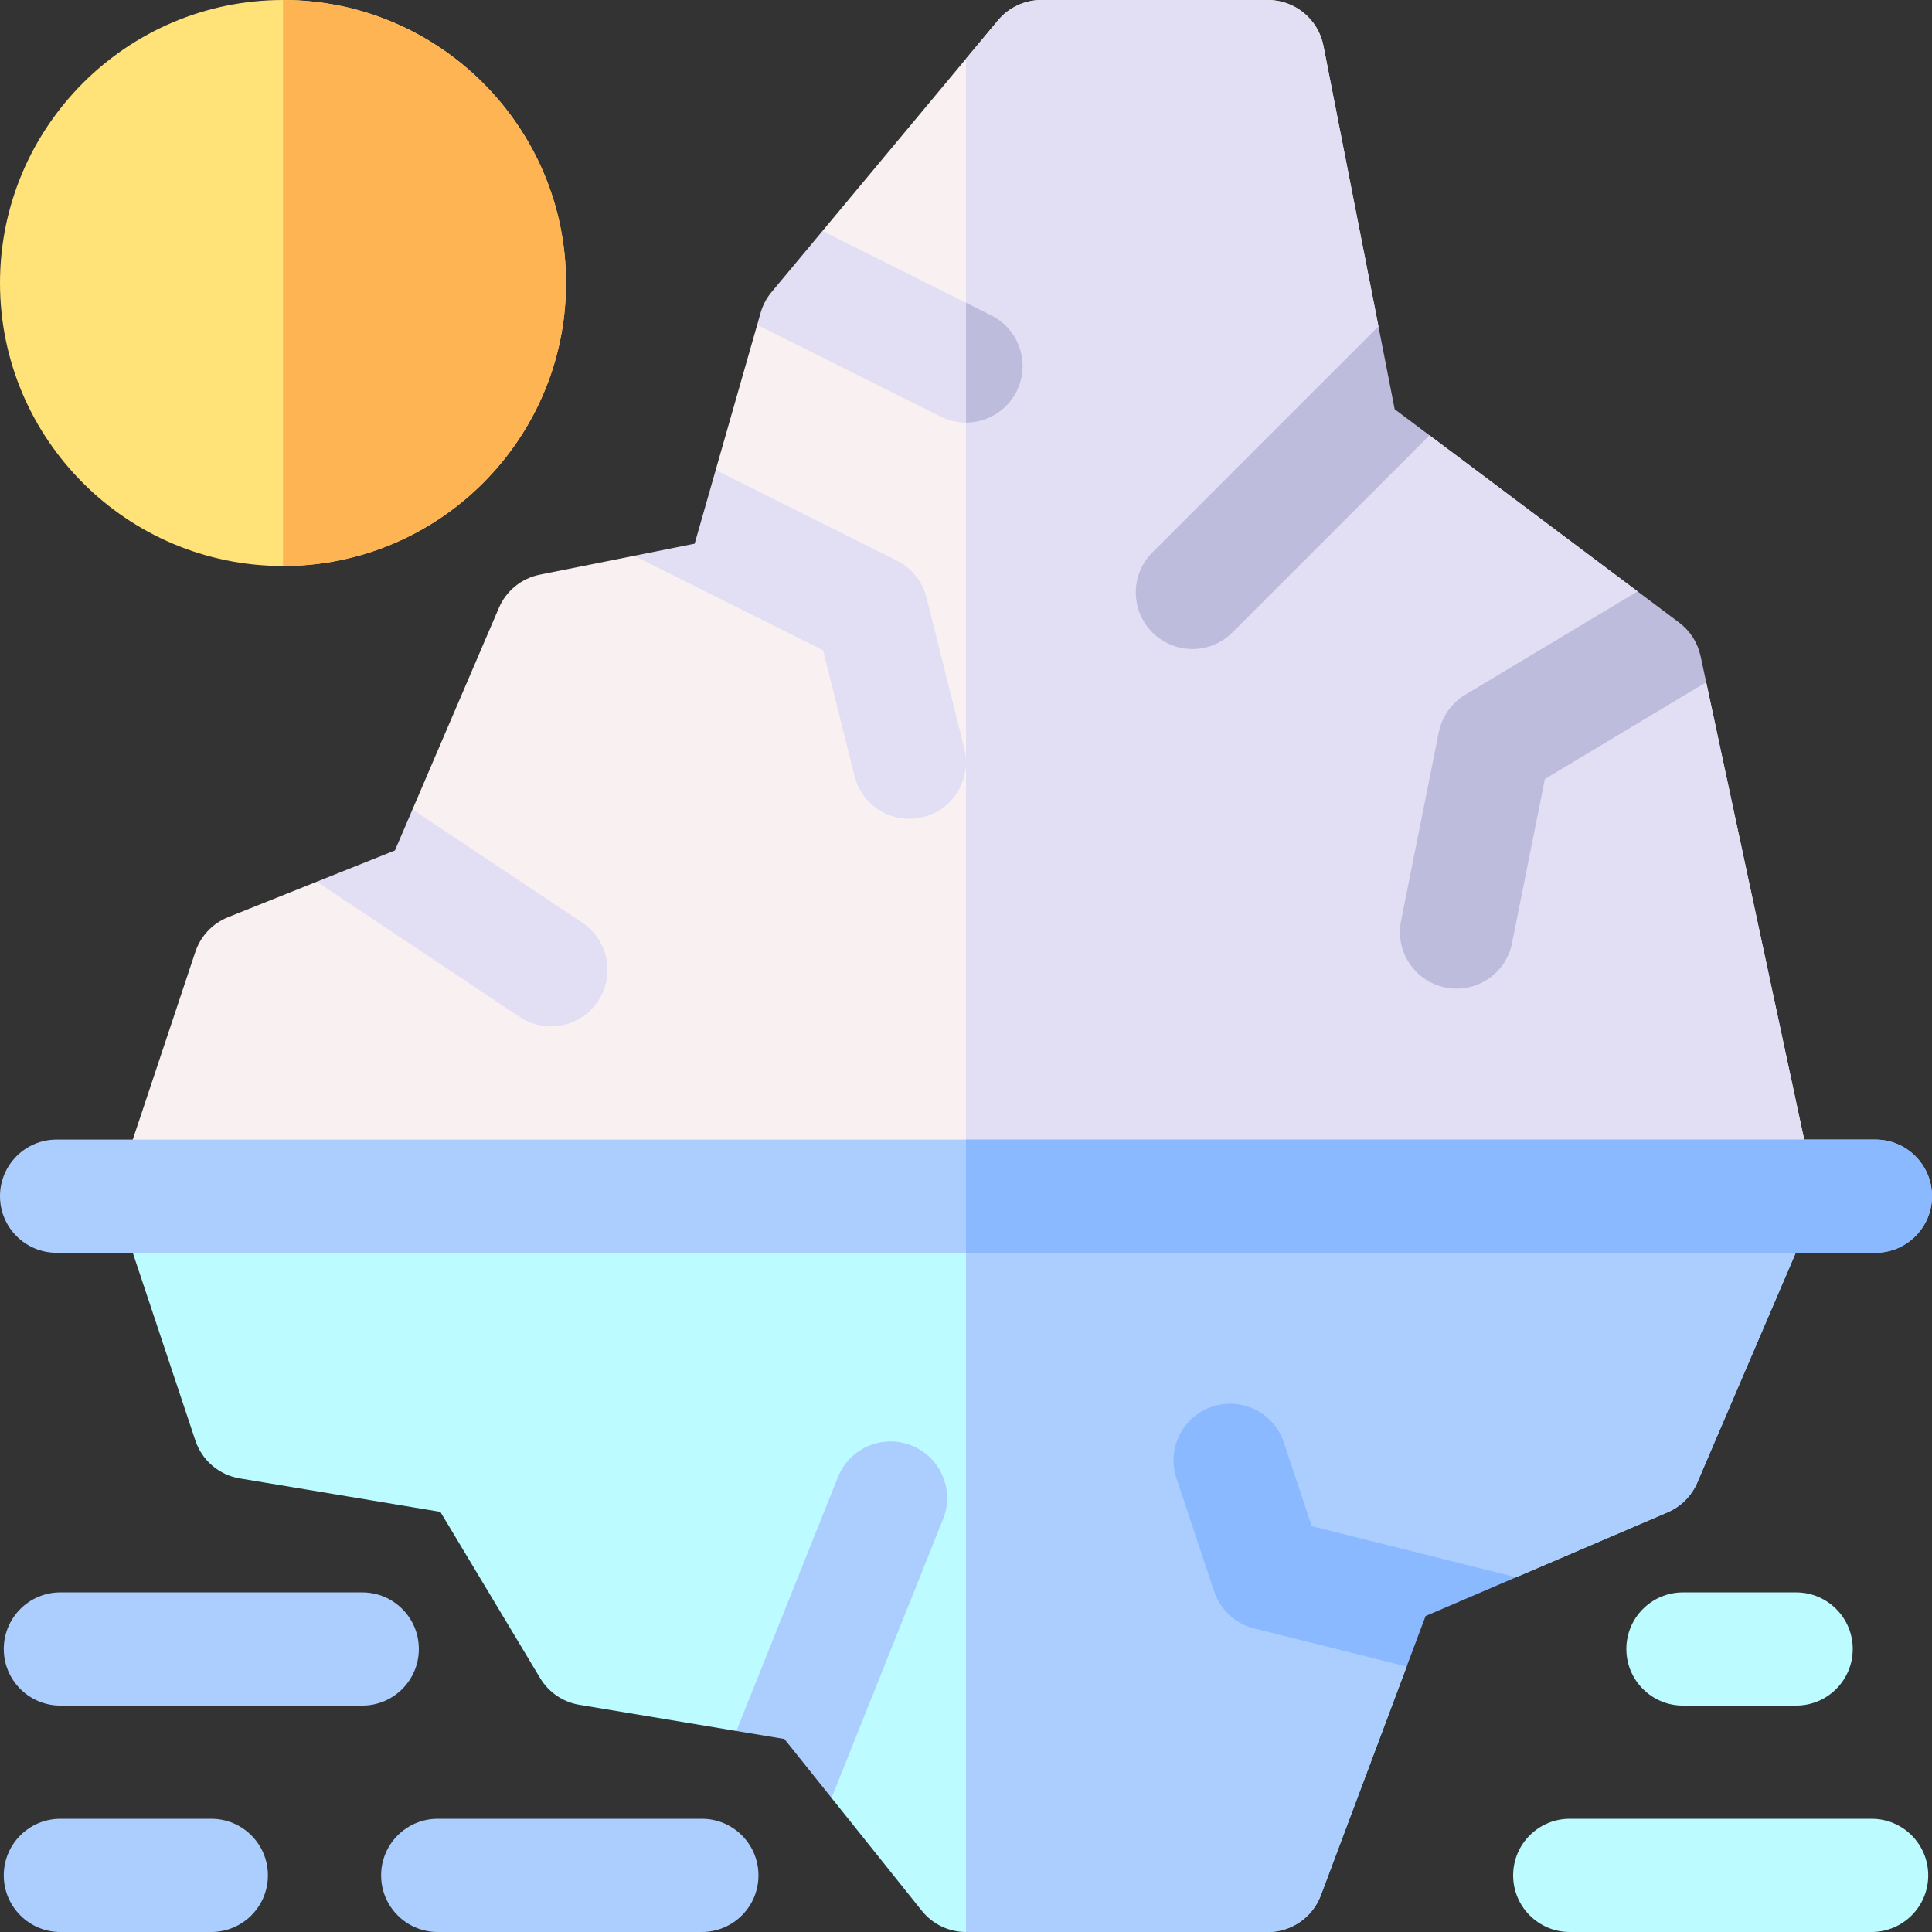 <svg id="Capa_1" enable-background="new 0 0 512 512" height="512" viewBox="0 0 512 512" width="512" xmlns="http://www.w3.org/2000/svg"><rect x="0" y="0" width="512" height="512" fill="#333333" stroke="none"/><g><path d="m75 150c-41.355 0-75-33.645-75-75s33.645-75 75-75 75 33.645 75 75-33.645 75-75 75z" fill="#ffe278"/><path d="m496 512h-80c-8.284 0-15-6.716-15-15s6.716-15 15-15h80c8.284 0 15 6.716 15 15s-6.716 15-15 15z" fill="#bcfbff"/><path d="m476 452h-30c-8.284 0-15-6.716-15-15s6.716-15 15-15h30c8.284 0 15 6.716 15 15s-6.716 15-15 15z" fill="#bcfbff"/><g fill="#acceff"><path d="m56 512h-40c-8.284 0-15-6.716-15-15s6.716-15 15-15h40c8.284 0 15 6.716 15 15s-6.716 15-15 15z"/><path d="m96 452h-80c-8.284 0-15-6.716-15-15s6.716-15 15-15h80c8.284 0 15 6.716 15 15s-6.716 15-15 15z"/><path d="m186 512h-70c-8.284 0-15-6.716-15-15s6.716-15 15-15h70c8.284 0 15 6.716 15 15s-6.716 15-15 15z"/></g><g><path d="m31.77 321.744 20 60c1.757 5.271 6.284 9.139 11.765 10.052l53.167 8.861 26.436 44.06c2.261 3.769 6.061 6.356 10.396 7.078l41.617 6.936 22.849-16.731 2.367 34.471 23.92 29.9c2.847 3.558 7.156 5.629 11.713 5.629h80c6.253 0 11.85-3.878 14.045-9.733l22.729-60.612.226-19.655 28.783-4.016 40.126-17.197c3.54-1.517 6.36-4.338 7.878-7.878l30-70z" fill="#bcfbff"/><g><path d="m256 512h80c6.253 0 11.85-3.878 14.045-9.733l22.729-60.612.226-19.655 28.783-4.016 40.126-17.197c3.54-1.517 6.36-4.338 7.878-7.878l30-70-223.787-.582z" fill="#acceff"/></g><path d="m452.155 180.8-16.155-5.8-2.032-18.274-55.132-41.349-20.836.623 7.302-29.515-14.582-74.371c-1.38-7.038-7.548-12.114-14.72-12.114h-60c-4.452 0-8.674 1.978-11.523 5.397l-46.512 55.814 9.035 23.789-26.343 1.099-10.99 38.464 4.333 27.437-25.953-4.706-24.989 4.998c-4.843.968-8.899 4.26-10.845 8.8l-22.897 53.425.684 19.483-26.047-.337-23.524 9.41c-4.097 1.639-7.264 4.998-8.66 9.184l-20 60 448.897 1.601z" fill="#f9f1f1"/><path d="m452.155 180.8-16.155-5.8-2.032-18.274-55.132-41.349-20.836.623 7.302-29.515-14.582-74.371c-1.38-7.038-7.548-12.114-14.72-12.114h-60c-4.452 0-8.674 1.978-11.523 5.397l-8.477 10.172v297.487l224.667.801z" fill="#e2dff4"/><path d="m326.607 167.607 52.229-52.23-9.226-6.919-4.308-21.973-59.909 59.909c-5.858 5.858-5.858 15.355 0 21.213 5.858 5.858 15.356 5.858 21.214 0z" fill="#bebcdd"/><path d="m381.291 194.058-10 50c-1.625 8.123 3.644 16.026 11.767 17.65 8.123 1.625 16.026-3.644 17.65-11.767l8.699-43.494 42.748-25.648-1.488-6.943c-.758-3.539-2.771-6.685-5.667-8.857l-11.032-8.274-45.686 27.412c-3.624 2.175-6.162 5.777-6.991 9.921z" fill="#bebcdd"/><g fill="#e2dff4"><path d="m244.638 216.552c8.037-2.009 12.924-10.153 10.914-18.19l-10-40c-1.062-4.248-3.927-7.82-7.844-9.778l-48.041-24.021-5.578 19.522-16.043 3.209 50.074 25.037 8.327 33.307c2.01 8.037 10.154 12.923 18.191 10.914z"/><path d="m262.708 83.584-44.744-22.372-13.488 16.186c-1.338 1.605-2.325 3.472-2.899 5.481l-.92 3.22 48.635 24.318c7.409 3.705 16.419.702 20.124-6.708 3.705-7.41.702-16.42-6.708-20.125z"/><path d="m154.32 244.519-45.004-30.003-4.656 10.864-20.707 8.283 53.726 35.818c6.893 4.595 16.206 2.733 20.801-4.16 4.596-6.893 2.733-16.206-4.16-20.802z"/></g><path d="m222.073 391.429-26.921 67.303 12.721 2.12 12.495 15.618 29.56-73.9c3.077-7.692-.665-16.421-8.356-19.498-7.693-3.076-16.423.665-19.499 8.357z" fill="#acceff"/><path d="m321.257 372.77c-7.859 2.62-12.107 11.115-9.487 18.974l10 30c1.622 4.865 5.617 8.564 10.593 9.809l40.412 10.103 5.022-13.391 23.987-10.28-54.157-13.539-7.395-22.188c-2.621-7.86-11.116-12.108-18.975-9.488z" fill="#8bb9ff"/></g><path d="m497 332h-482c-8.284 0-15-6.716-15-15s6.716-15 15-15h482c8.284 0 15 6.716 15 15s-6.716 15-15 15z" fill="#acceff"/><path d="m269.416 103.709c3.705-7.41.702-16.42-6.708-20.125l-6.708-3.355v31.758c5.498-.004 10.79-3.026 13.416-8.278z" fill="#bebcdd"/><path d="m497 302h-241v30h241c8.284 0 15-6.716 15-15s-6.716-15-15-15z" fill="#8bb9ff"/><path d="m75 0v150c41.355 0 75-33.645 75-75s-33.645-75-75-75z" fill="#ffb454"/></g></svg>
